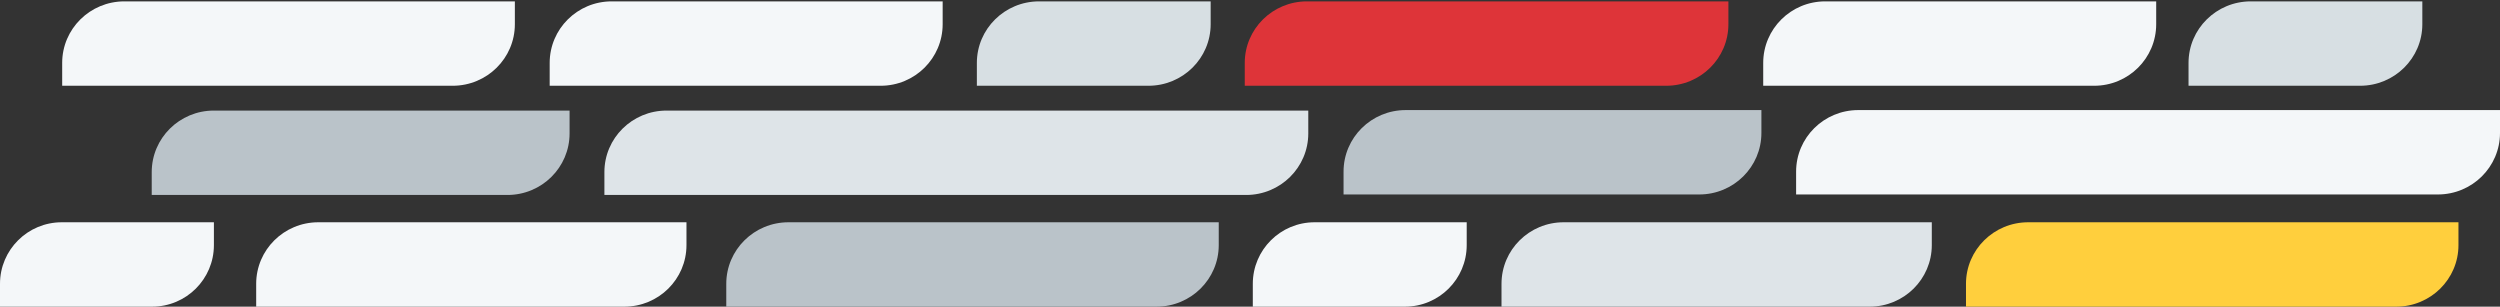 <?xml version="1.0" encoding="UTF-8"?>
<svg width="1337px" height="164px" viewBox="0 0 1337 164" version="1.1" xmlns="http://www.w3.org/2000/svg" xmlns:xlink="http://www.w3.org/1999/xlink">
    <rect x="0" y="0" width="1337" height="164" fill="#333333" stroke="none"/>
    <!-- Generator: Sketch 51.3 (57544) - http://www.bohemiancoding.com/sketch -->
    <title>Group 6</title>
    <desc>Created with Sketch.</desc>
    <defs></defs>
    <g id="Page-1" stroke="none" stroke-width="1" fill="none" fill-rule="evenodd">
        <g id="Group-6">
            <path d="M333.912,164 L137.008,164 L137.008,151.783 C137.008,133.603 151.879,118.869 170.223,118.869 L367.127,118.869 L367.127,131.087 C367.127,149.264 352.255,164 333.912,164" id="Fill-1" fill="#F4F7F9" transform="translate(252.067, 141.435) rotate(-180) translate(-252.067, -141.435) "></path>
            <path d="M81.346,164 L-4.54747351e-13,164 L-4.54747351e-13,151.783 C-4.54747351e-13,133.603 14.797,118.869 33.049,118.869 L114.395,118.869 L114.395,131.087 C114.395,149.264 99.598,164 81.346,164" id="Fill-3" fill="#F4F7F9" transform="translate(57.197, 141.435) rotate(-180) translate(-57.197, -141.435) "></path>
            <path d="M618.515,164 L388.41,164 L388.41,151.783 C388.41,133.603 403.305,118.869 421.678,118.869 L651.784,118.869 L651.784,131.087 C651.784,149.264 636.888,164 618.515,164" id="Fill-5" fill="#BAC3C9" transform="translate(520.097, 141.435) rotate(-180) translate(-520.097, -141.435) "></path>
            <path d="M666.426,104.268 L323.231,104.268 L323.231,92.05 C323.231,73.871 338.116,59.137 356.475,59.137 L699.67,59.137 L699.67,71.354 C699.67,89.531 684.786,104.268 666.426,104.268" id="Fill-7" fill="#DEE4E8" transform="translate(511.451, 81.702) rotate(-180) translate(-511.451, -81.702) "></path>
            <path d="M271.373,104.268 L81.14,104.268 L81.14,92.05 C81.14,73.871 96.019,59.137 114.377,59.137 L304.609,59.137 L304.609,71.354 C304.609,89.531 289.728,104.268 271.373,104.268" id="Fill-9" fill="#BAC3C9" transform="translate(192.875, 81.702) rotate(-180) translate(-192.875, -81.702) "></path>
            <path d="M470.978,45.863 L293.968,45.863 L293.968,33.646 C293.968,15.466 308.811,0.732 327.124,0.732 L504.135,0.732 L504.135,12.95 C504.135,31.127 489.289,45.863 470.978,45.863" id="Fill-11" fill="#F4F7F9" transform="translate(399.051, 23.298) rotate(-180) translate(-399.051, -23.298) "></path>
            <path d="M242.087,45.863 L33.254,45.863 L33.254,33.646 C33.254,15.466 48.145,0.732 66.513,0.732 L275.345,0.732 L275.345,12.95 C275.345,31.127 260.456,45.863 242.087,45.863" id="Fill-13" fill="#F4F7F9" transform="translate(154.3, 23.298) rotate(-180) translate(-154.3, -23.298) "></path>
            <path d="M614.173,45.863 L522.427,45.863 L522.427,33.646 C522.427,15.466 537.33,0.732 555.717,0.732 L647.463,0.732 L647.463,12.95 C647.463,31.127 632.56,45.863 614.173,45.863" id="Fill-15" fill="#D7DFE3" transform="translate(584.945, 23.298) rotate(-180) translate(-584.945, -23.298) "></path>
            <path d="M999.912,164 L803.008,164 L803.008,151.783 C803.008,133.603 817.879,118.869 836.223,118.869 L1033.127,118.869 L1033.127,131.087 C1033.127,149.264 1018.255,164 999.912,164" id="Fill-1" fill="#DEE4E8" transform="translate(918.067, 141.435) rotate(-180) translate(-918.067, -141.435) "></path>
            <path d="M751.346,164 L670,164 L670,151.783 C670,133.603 684.797,118.869 703.049,118.869 L784.395,118.869 L784.395,131.087 C784.395,149.264 769.598,164 751.346,164" id="Fill-3" fill="#F4F7F9" transform="translate(727.197, 141.435) rotate(-180) translate(-727.197, -141.435) "></path>
            <path d="M1281.515,164 L1051.41,164 L1051.41,151.783 C1051.41,133.603 1066.305,118.869 1084.678,118.869 L1314.784,118.869 L1314.784,131.087 C1314.784,149.264 1299.888,164 1281.515,164" id="Fill-5" fill="#FFCF3D" transform="translate(1183.097, 141.435) rotate(-180) translate(-1183.097, -141.435) "></path>
            <path d="M1303.756,104 L960.562,104 L960.562,91.783 C960.562,73.603 975.446,58.869 993.805,58.869 L1337,58.869 L1337,71.087 C1337,89.264 1322.116,104 1303.756,104" id="Fill-7" fill="#F4F7F9" transform="translate(1148.781, 81.435) rotate(-180) translate(-1148.781, -81.435) "></path>
            <path d="M908.764,104 L718.531,104 L718.531,91.783 C718.531,73.603 733.41,58.869 751.768,58.869 L942,58.869 L942,71.087 C942,89.264 927.119,104 908.764,104" id="Fill-9" fill="#BAC3C9" transform="translate(830.266, 81.435) rotate(-180) translate(-830.266, -81.435) "></path>
            <path d="M1119.978,45.863 L942.968,45.863 L942.968,33.646 C942.968,15.466 957.811,0.732 976.124,0.732 L1153.135,0.732 L1153.135,12.95 C1153.135,31.127 1138.289,45.863 1119.978,45.863" id="Fill-11" fill="#F4F7F9" transform="translate(1048.051, 23.298) rotate(-180) translate(-1048.051, -23.298) "></path>
            <path d="M665.695,45.863 L665.695,33.646 C665.695,15.466 680.586,0.732 698.954,0.732 L924.345,0.732 L924.345,12.95 C924.345,31.127 909.456,45.863 891.087,45.863 L665.695,45.863 Z" id="Fill-13" fill="#DE3439" transform="translate(795.02, 23.298) rotate(-180) translate(-795.02, -23.298) "></path>
            <path d="M1262.173,45.863 L1170.427,45.863 L1170.427,33.646 C1170.427,15.466 1185.33,0.732 1203.717,0.732 L1295.463,0.732 L1295.463,12.95 C1295.463,31.127 1280.56,45.863 1262.173,45.863" id="Fill-15" fill="#D7DFE3" transform="translate(1232.945, 23.298) rotate(-180) translate(-1232.945, -23.298) "></path>
        </g>
    </g>
</svg>
